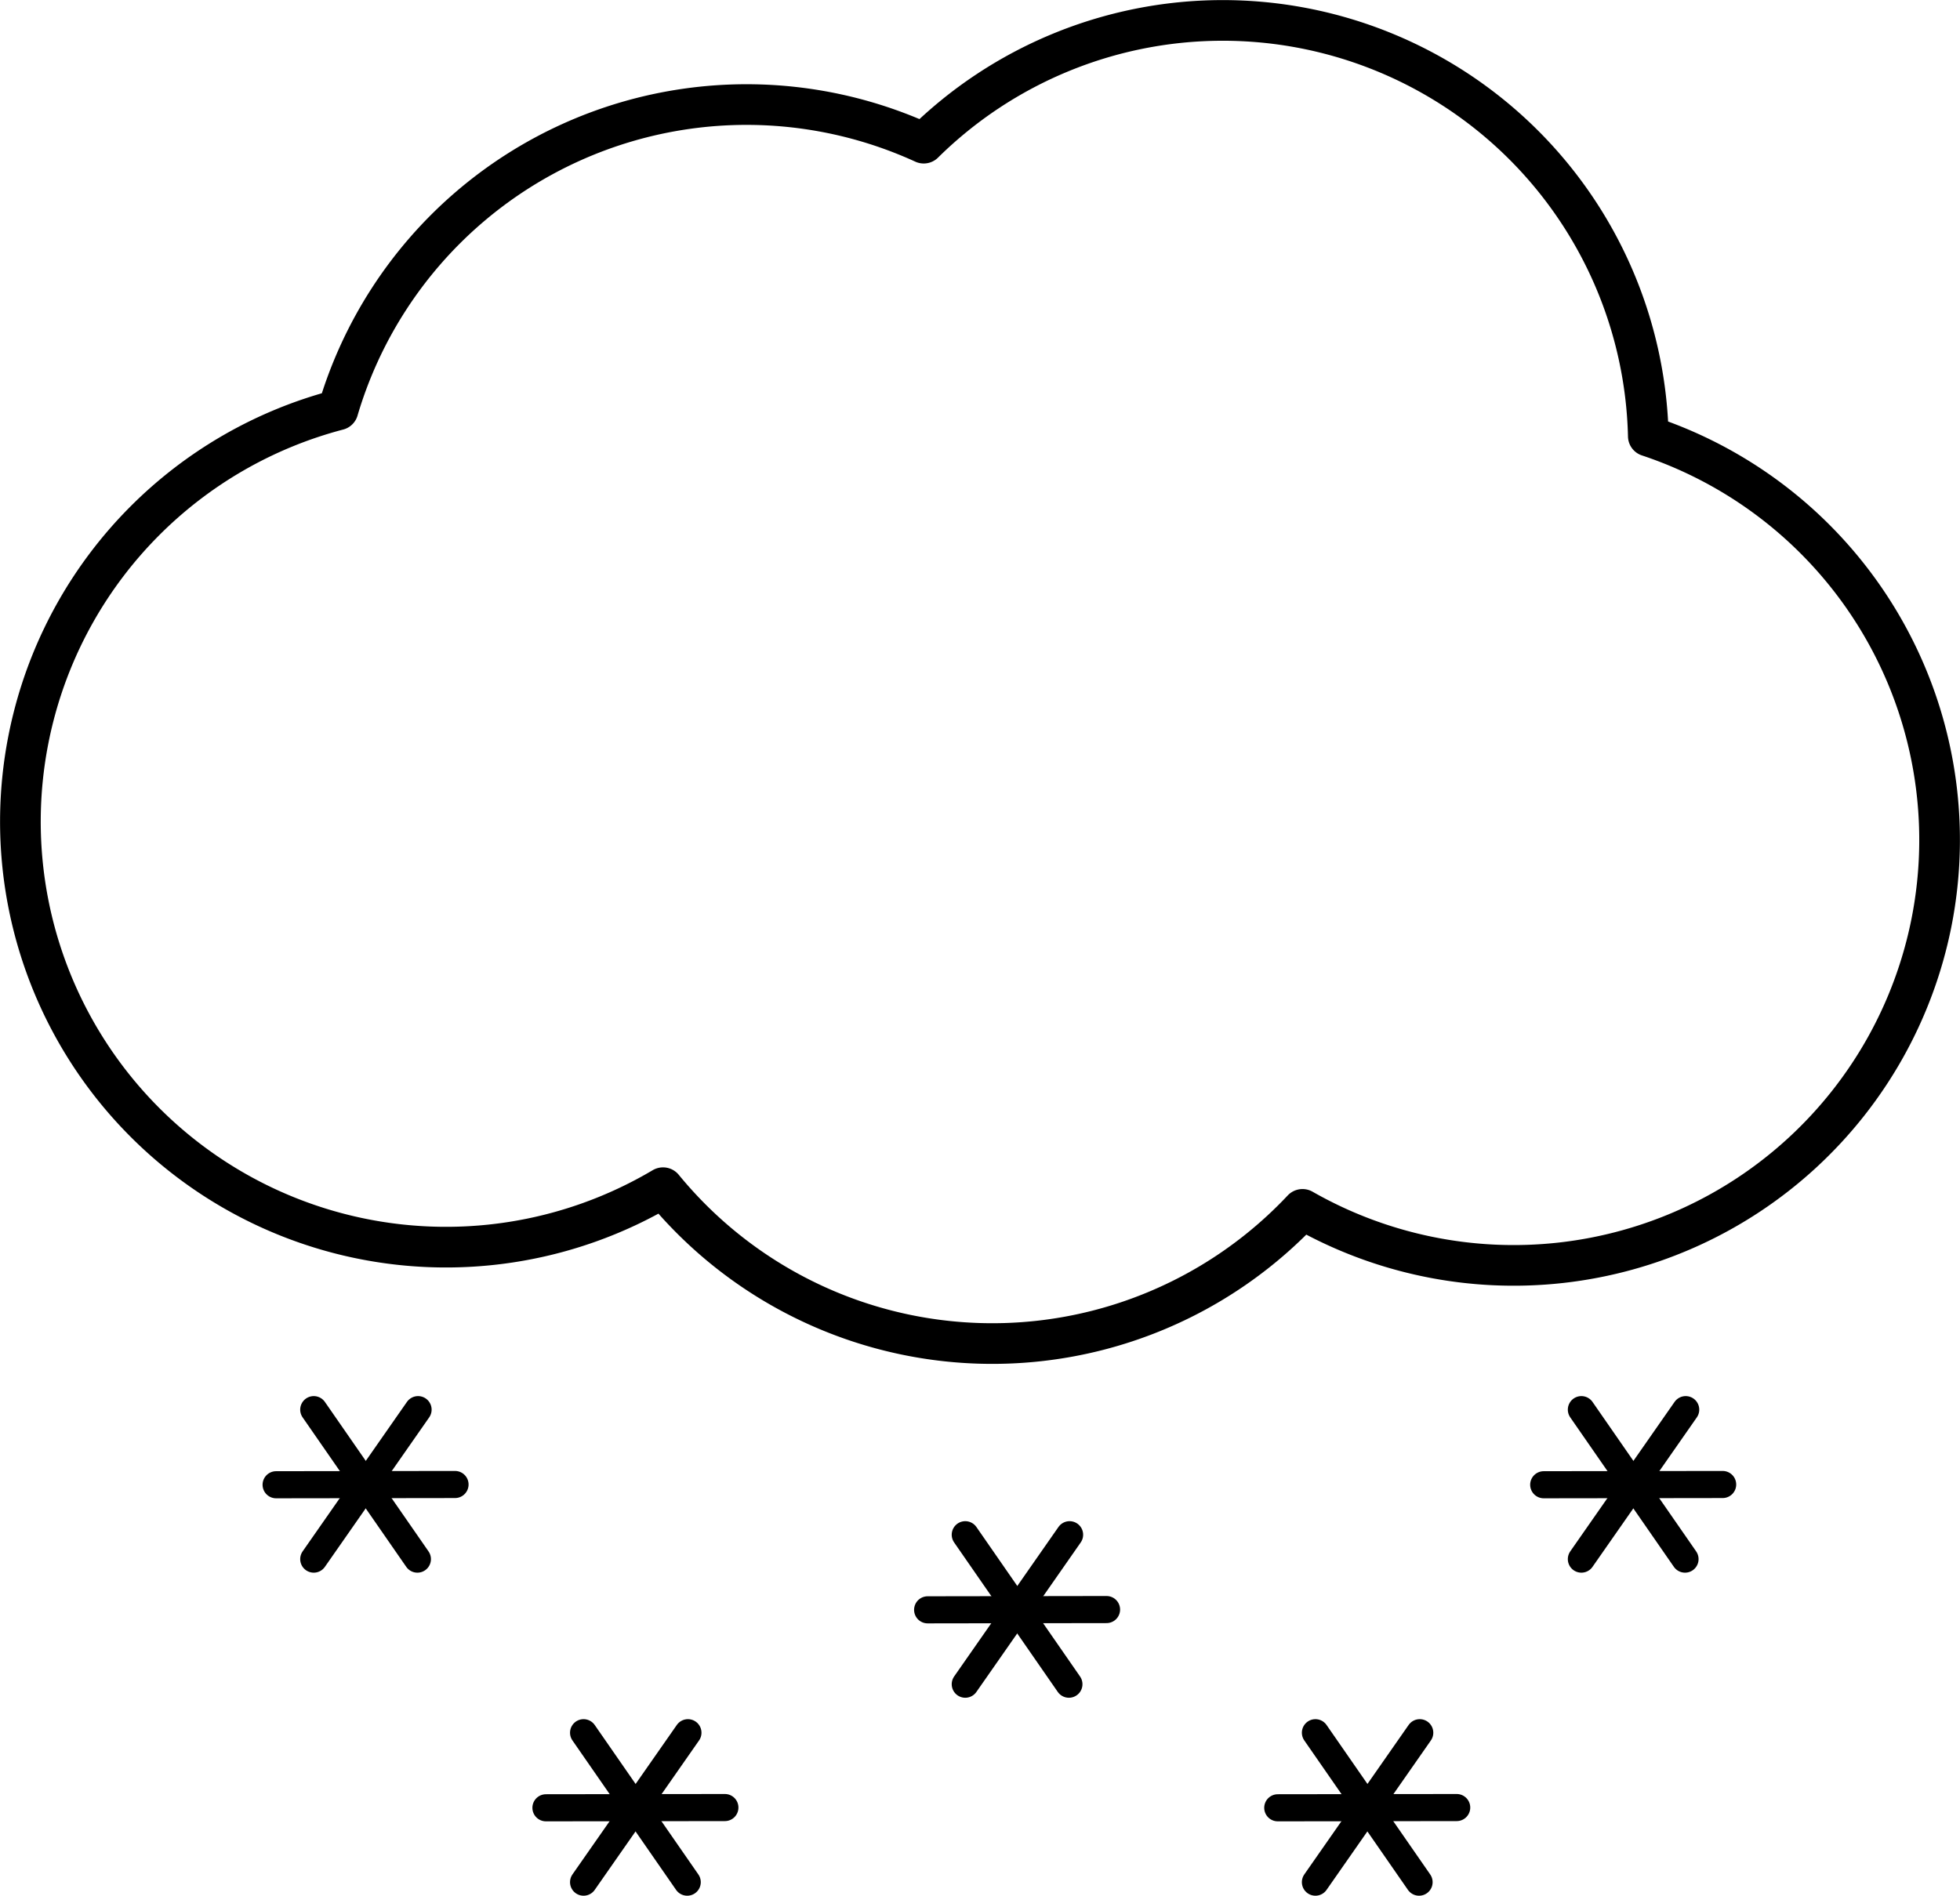 <svg xmlns="http://www.w3.org/2000/svg" viewBox="0 0 722.97 699.44"><defs><style>.cls-1,.cls-2{fill:none;stroke:#000;stroke-linejoin:round;}.cls-1{stroke-linecap:round;stroke-width:10px;}.cls-2{stroke-width:15px;}</style></defs><g id="Layer_2" data-name="Layer 2"><g id="Weather_Icons" data-name="Weather Icons"><g id="Snow"><g id="Snowy"><g id="Snowcloud"><g id="Snow-2" data-name="Snow"><g id="Snowflake"><line class="cls-1" x1="253.75" y1="639.3" x2="215.26" y2="694.44"/><line class="cls-1" x1="215.26" y1="639.3" x2="253.49" y2="694.44"/><line class="cls-1" x1="201.38" y1="667" x2="267.38" y2="666.91"/></g><g id="Snowflake-2" data-name="Snowflake"><line class="cls-1" x1="394.53" y1="566.25" x2="356.05" y2="621.4"/><line class="cls-1" x1="356.05" y1="566.25" x2="394.28" y2="621.4"/><line class="cls-1" x1="342.17" y1="593.96" x2="408.16" y2="593.86"/></g><g id="Snowflake-3" data-name="Snowflake"><line class="cls-1" x1="523.69" y1="639.3" x2="485.21" y2="694.44"/><line class="cls-1" x1="485.21" y1="639.3" x2="523.44" y2="694.44"/><line class="cls-1" x1="471.32" y1="667" x2="537.32" y2="666.91"/></g><g id="Snowflake-4" data-name="Snowflake"><line class="cls-1" x1="154.21" y1="520.1" x2="115.73" y2="575.25"/><line class="cls-1" x1="115.73" y1="520.1" x2="153.96" y2="575.25"/><line class="cls-1" x1="101.85" y1="547.81" x2="167.84" y2="547.72"/></g><g id="Snowflake-5" data-name="Snowflake"><line class="cls-1" x1="621.79" y1="520.1" x2="583.31" y2="575.25"/><line class="cls-1" x1="583.31" y1="520.1" x2="621.54" y2="575.25"/><line class="cls-1" x1="569.42" y1="547.81" x2="635.42" y2="547.72"/></g></g><path id="Cloud" class="cls-2" d="M712.45,340.38a157.12,157.12,0,0,1-232,105.83,157,157,0,0,1-235.88-8A157,157,0,0,1,10.52,272.63c.54-2.75,1.16-5.47,1.84-8.15A157,157,0,0,1,124.68,151.23,157.11,157.11,0,0,1,340.73,52.82,157,157,0,0,1,608,160.91,157,157,0,0,1,712.45,340.38Z"/></g></g></g></g></g></svg>